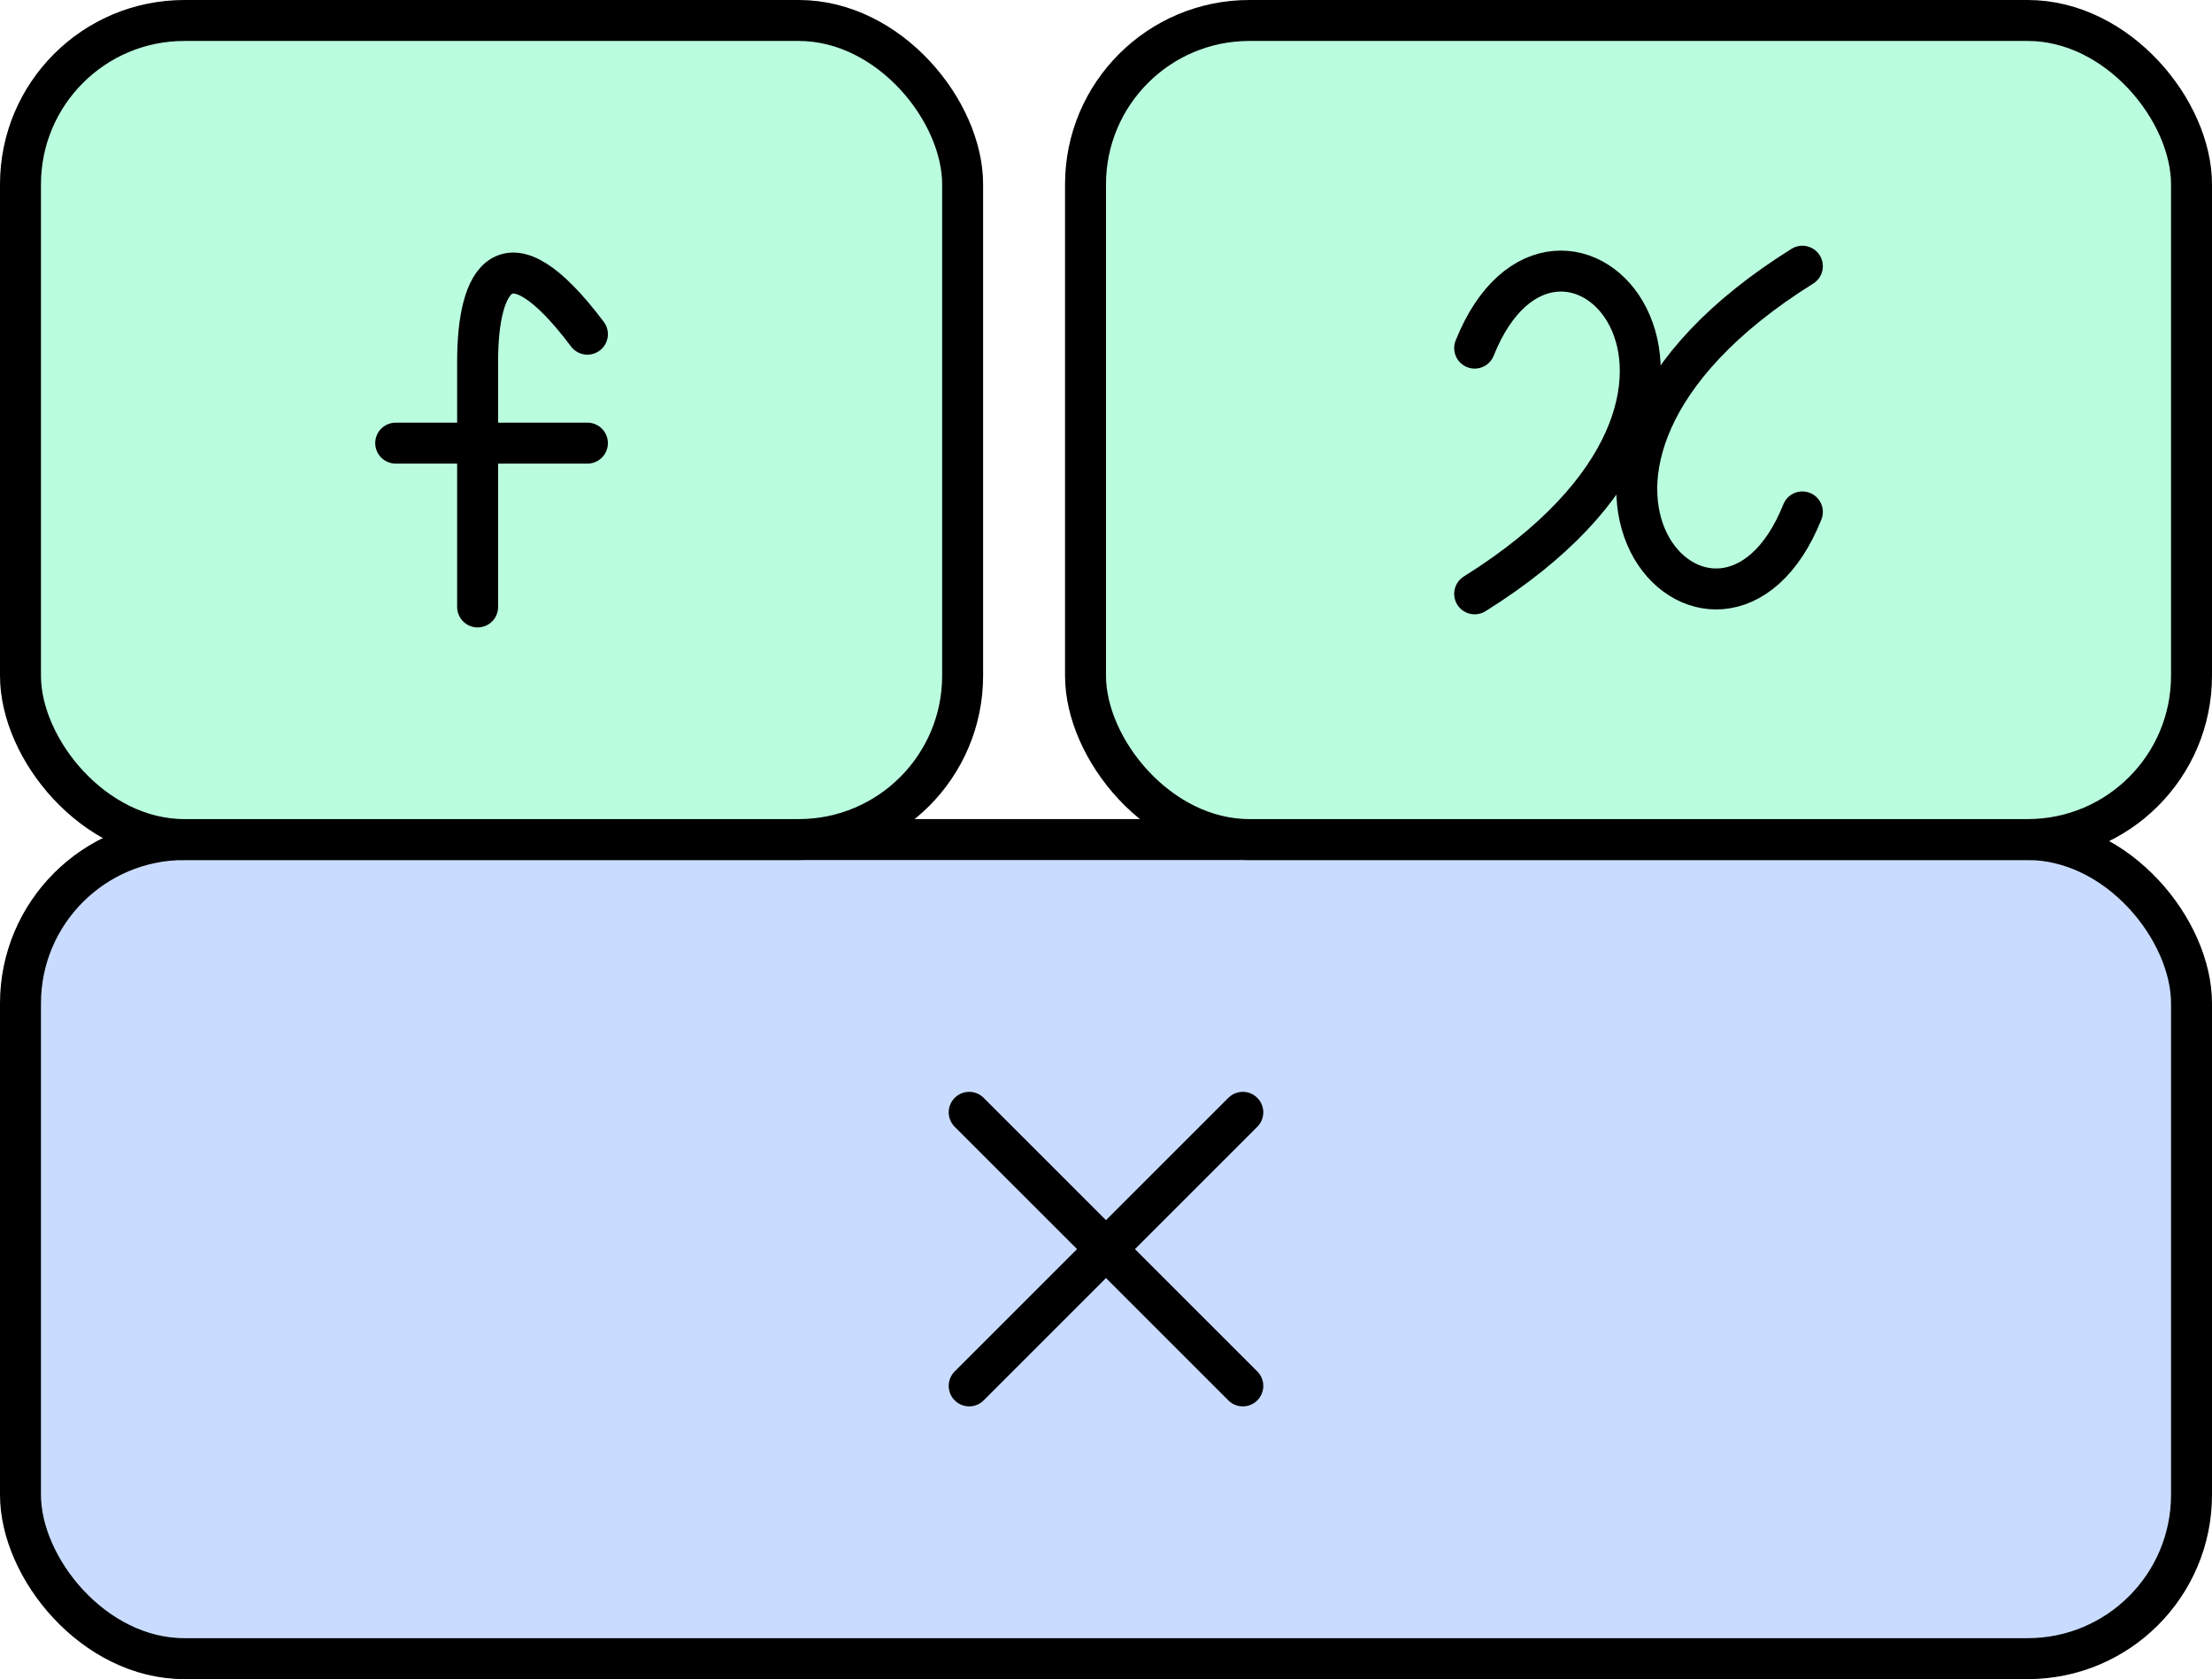 <svg xmlns="http://www.w3.org/2000/svg" viewBox="0.05 -2.025 2.7 2.05" class="bricks">
   <style>
:root {
    --color-leaf: #BAFCDE;
    --color-branch: #C9DCFF;
    --color-root: #FFD1D1;
    --color-black: #000000;
}
.brickRect {
    stroke: #000000;
}
.brickText {
    text-anchor: middle;
    dominant-baseline: central;
    fill: none;
    stroke: #000000;
    stroke-width: 0.05;
    stroke-linecap: round;
    stroke-linejoin: round;
    pointer-events: none;
}
.brick.leaf > .brickRect {
    fill: #BAFCDE
}
.brick.branch > .brickRect{
    fill: #C9DCFF
}
.brick.root > .brickRect {
    fill: #FFD1D1
}
   </style>
    <g class="brick branch" transform="translate(0.075,-1)">
        <rect width="2.65" height="1" stroke-width="0.05" class="brickRect" opacity="1" pointer-events="auto" rx="0.2"></rect>
        <g transform="translate(1.075,0.5)" class="brickText" opacity="1" pointer-events="auto">
            <path d="M0.083 -0.167L0.417 0.167M0.083 0.167L0.417 -0.167" opacity="1"></path>
        </g>
    </g>
    <g class="brick leaf commutable" transform="translate(0.075,-2)">
        <rect width="1.15" height="1" stroke-width="0.05" class="brickRect" opacity="1" pointer-events="auto" rx="0.2"></rect>
        <g transform="translate(0.425,0.583)" class="brickText" opacity="1" pointer-events="auto">
            <path d="M0.267 -0.2C0.167 -0.333 0.133 -0.267 0.133 -0.167L0.133 0.133M0.033 -0.067L0.267 -0.067" opacity="1"></path>
        </g>
    </g>
    <g class="brick leaf commutable" transform="translate(1.375,-2)">
        <rect width="1.35" height="1" stroke-width="0.05" class="brickRect" opacity="1" pointer-events="auto" rx="0.2"></rect>
        <g transform="translate(0.425,0.5)" class="brickText" opacity="1" pointer-events="auto">
            <path d="M0.05 -0.1C0.15 -0.35 0.45 -0.05 0.05 0.2M0.45 0.1C0.35 0.35 0.05 0.05 0.45 -0.2" opacity="1"></path>
        </g>
    </g>
</svg>